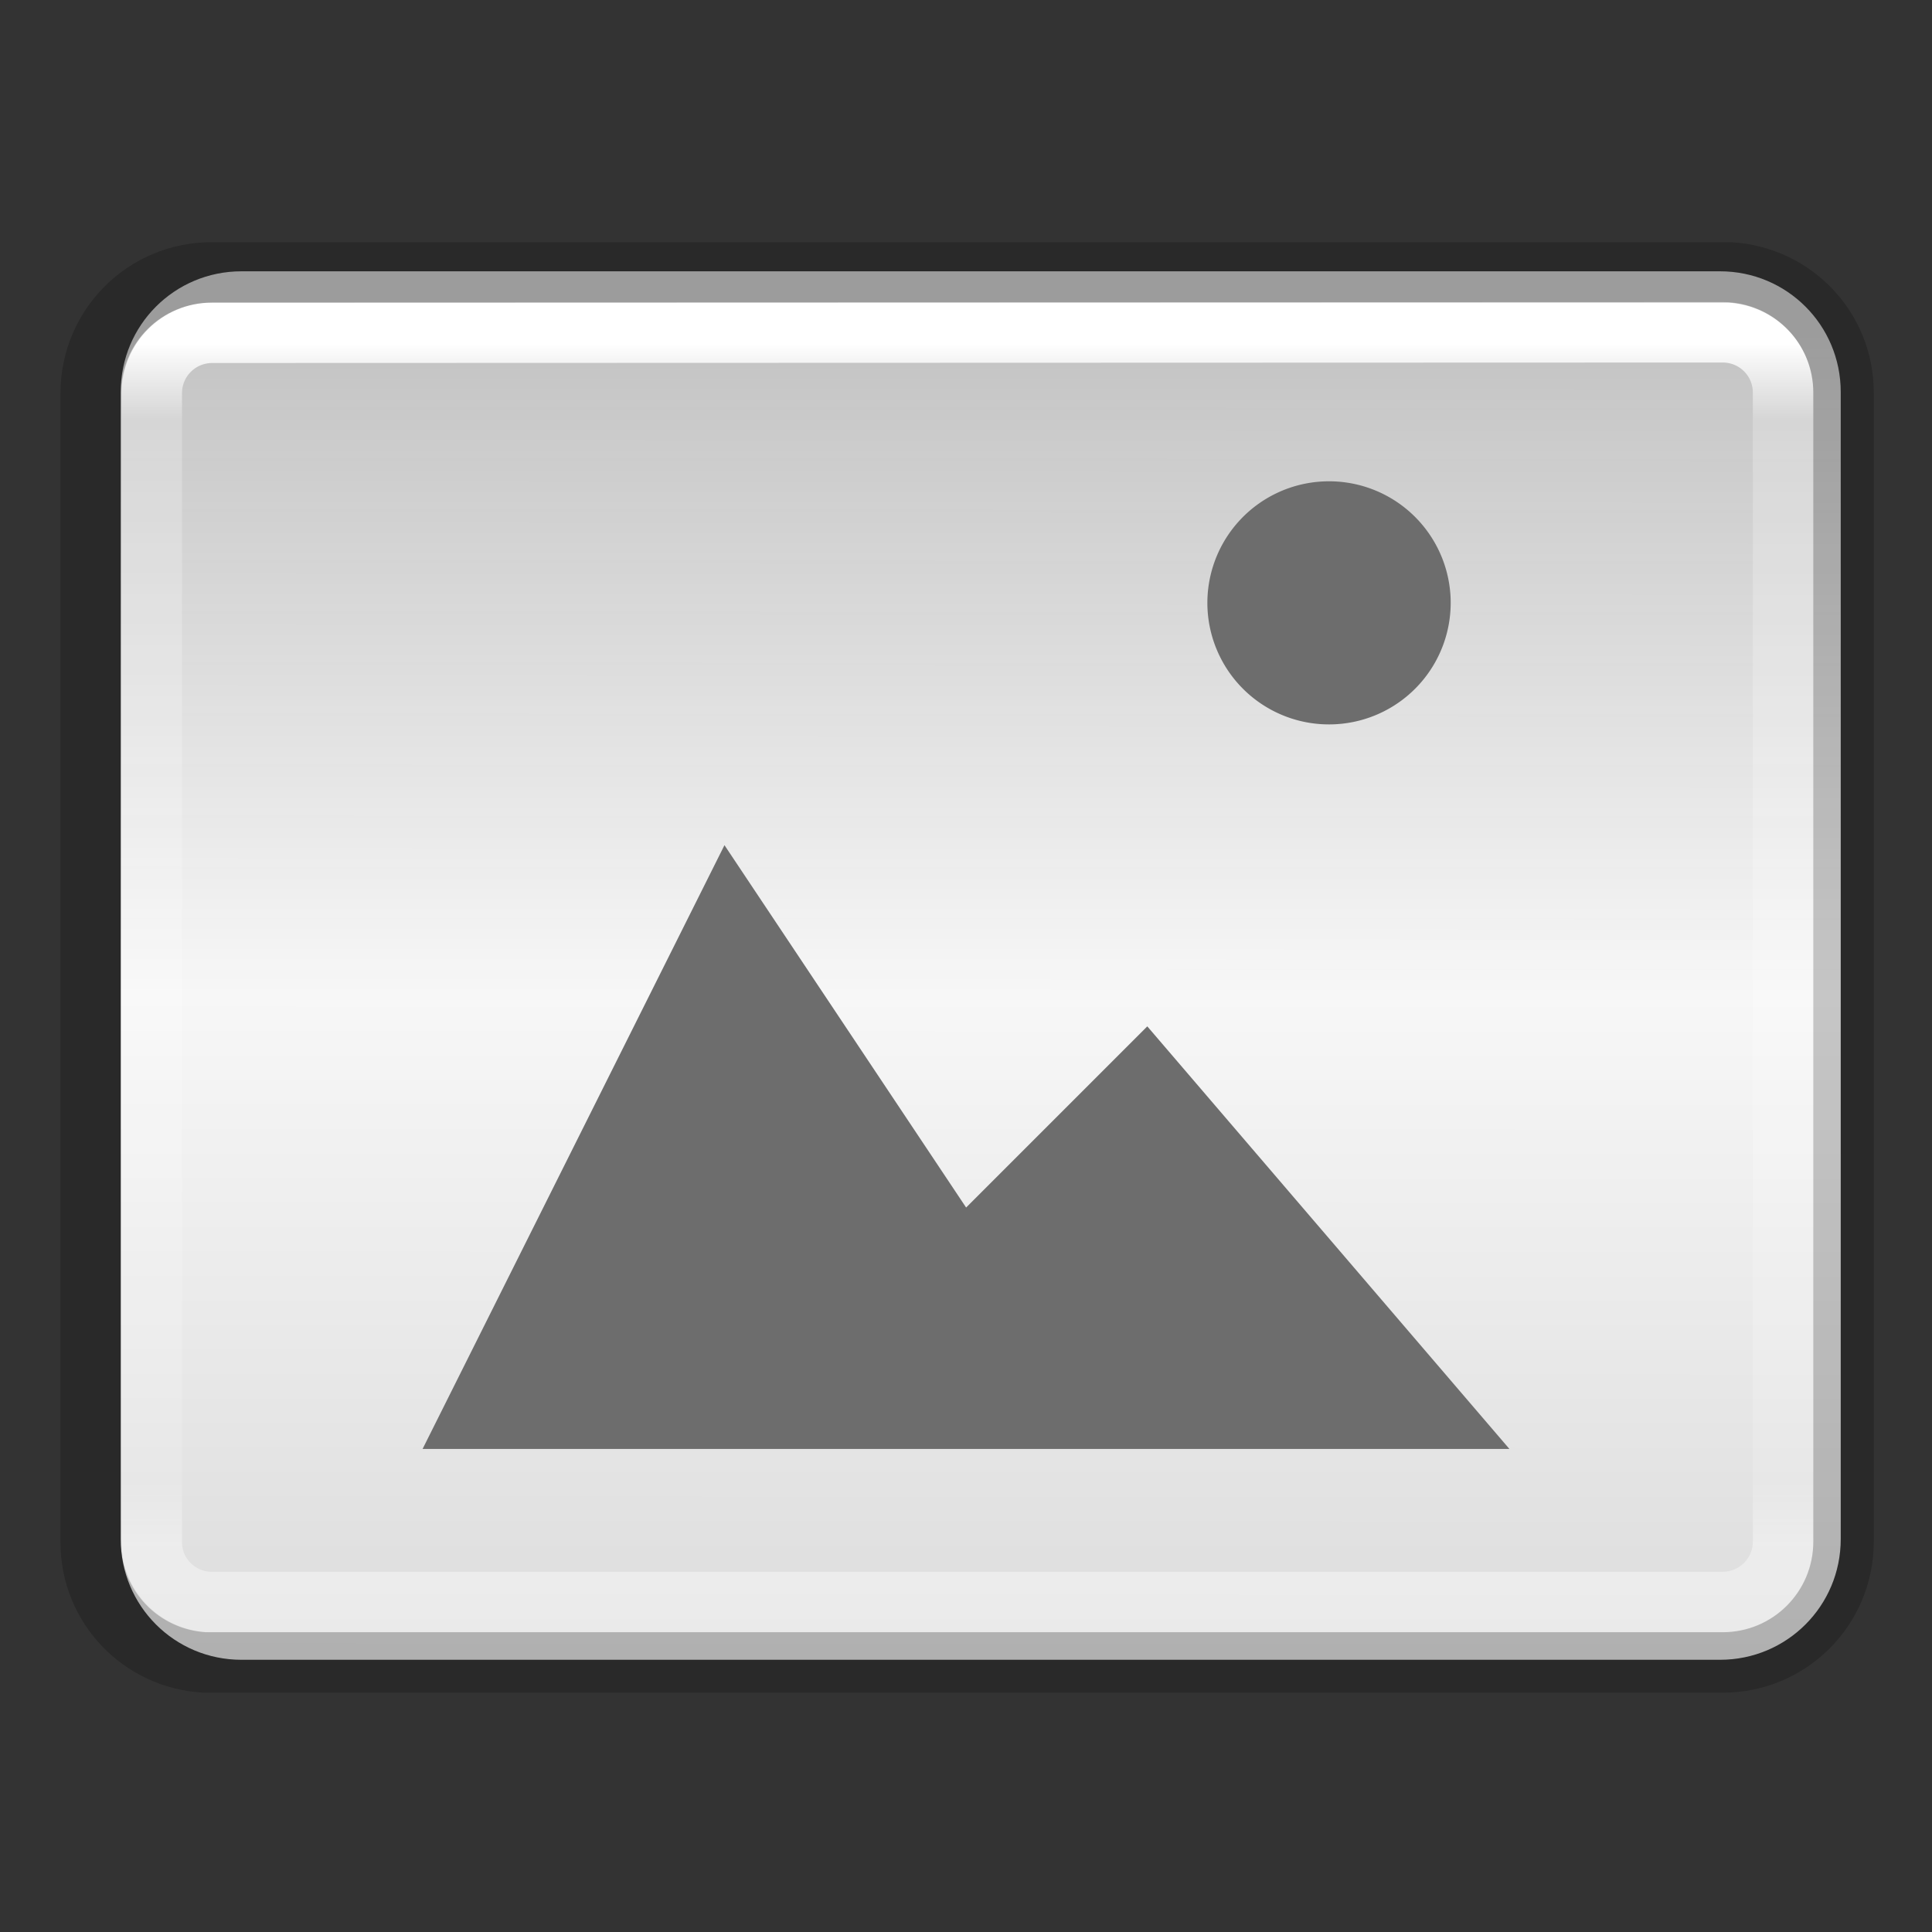 <?xml version="1.0" encoding="UTF-8" standalone="no"?>
<svg
   xmlns:dc="http://purl.org/dc/elements/1.1/"
   xmlns:cc="http://creativecommons.org/ns#"
   xmlns:rdf="http://www.w3.org/1999/02/22-rdf-syntax-ns#"
   xmlns:svg="http://www.w3.org/2000/svg"
   xmlns="http://www.w3.org/2000/svg"
   xmlns:xlink="http://www.w3.org/1999/xlink"
   xmlns:sodipodi="http://sodipodi.sourceforge.net/DTD/sodipodi-0.dtd"
   xmlns:inkscape="http://www.inkscape.org/namespaces/inkscape"
   height="32"
   viewBox="0 0 8.467 8.467"
   width="32"
   version="1.1"
   id="svg89"
   sodipodi:docname="imagebutton.svg"
   inkscape:version="0.92.5 (2060ec1f9f, 2020-04-08)"
   inkscape:export-filename="/home/jupiter007/Libreoffice yaru theme fullcolor/build/cmd/32/imagebutton.png"
   inkscape:export-xdpi="95"
   inkscape:export-ydpi="95">
  <rect x="0" y="0" width="8.467" height="8.467" fill="#333333" stroke="none"/>
  <defs
     id="defs93" />
  <sodipodi:namedview
     pagecolor="#ffffff"
     bordercolor="#666666"
     borderopacity="1"
     objecttolerance="10"
     gridtolerance="10"
     guidetolerance="10"
     inkscape:pageopacity="0"
     inkscape:pageshadow="2"
     inkscape:window-width="1920"
     inkscape:window-height="1011"
     id="namedview91"
     showgrid="true"
     inkscape:zoom="14.75"
     inkscape:cx="18.065458"
     inkscape:cy="18.592721"
     inkscape:window-x="1920"
     inkscape:window-y="32"
     inkscape:window-maximized="1"
     inkscape:current-layer="svg89">
    <inkscape:grid
       type="xygrid"
       id="grid915" />
  </sodipodi:namedview>
  <linearGradient
     id="a">
    <stop
       offset="0"
       stop-color="#f4f4f4"
       id="stop2" />
    <stop
       offset="1"
       stop-color="#dbdbdb"
       id="stop4" />
  </linearGradient>
  <linearGradient
     id="b"
     gradientUnits="userSpaceOnUse"
     x1="18.883"
     x2="19.063"
     xlink:href="#a"
     y1="5.397"
     y2="19.635" />
  <linearGradient
     id="c">
    <stop
       offset="0"
       stop-opacity=".34"
       id="stop8" />
    <stop
       offset="1"
       stop-opacity=".247"
       id="stop10" />
  </linearGradient>
  <linearGradient
     id="d"
     gradientUnits="userSpaceOnUse"
     x1="23.533"
     x2="23.761"
     xlink:href="#c"
     y1="19.731"
     y2="4.87" />
  <linearGradient
     id="e"
     gradientUnits="userSpaceOnUse"
     x1="25"
     x2="25.206"
     y1="11.54"
     y2="18.676">
    <stop
       offset="0"
       stop-color="#fff"
       id="stop14" />
    <stop
       offset=".4"
       stop-color="#fff"
       stop-opacity=".235"
       id="stop16" />
    <stop
       offset="1"
       stop-color="#fff"
       stop-opacity=".157"
       id="stop18" />
    <stop
       offset="1"
       stop-color="#fff"
       stop-opacity=".392"
       id="stop20" />
  </linearGradient>
  <linearGradient
     id="f"
     gradientUnits="userSpaceOnUse"
     x1="24.273"
     x2="24.357"
     xlink:href="#a"
     y1="8.966"
     y2="24.882" />
  <linearGradient
     id="g"
     gradientUnits="userSpaceOnUse"
     x1="14.685"
     x2="14.193"
     xlink:href="#c"
     y1="24.21"
     y2="8.966" />
  <linearGradient
     id="h"
     gradientUnits="userSpaceOnUse"
     x1="22"
     x2="21.972"
     y1="16.04"
     y2="22.526">
    <stop
       offset="0"
       stop-color="#fff"
       id="stop25" />
    <stop
       offset=".354"
       stop-color="#fff"
       stop-opacity=".235"
       id="stop27" />
    <stop
       offset="1"
       stop-color="#fff"
       stop-opacity=".157"
       id="stop29" />
    <stop
       offset="1"
       stop-color="#fff"
       stop-opacity=".392"
       id="stop31" />
  </linearGradient>
  <linearGradient
     id="i"
     gradientUnits="userSpaceOnUse"
     x1="15.857"
     x2="15.273"
     xlink:href="#a"
     y1="6.344"
     y2="17.058" />
  <linearGradient
     id="j"
     gradientUnits="userSpaceOnUse"
     x1="10.895"
     x2="10.599"
     xlink:href="#c"
     y1="17.633"
     y2="6.128" />
  <linearGradient
     id="k"
     gradientUnits="userSpaceOnUse"
     x1="13.657"
     x2="13.53"
     y1="7.597"
     y2="15.682">
    <stop
       offset="0"
       stop-color="#fff"
       id="stop36" />
    <stop
       offset=".389"
       stop-color="#fff"
       stop-opacity=".235"
       id="stop38" />
    <stop
       offset="1"
       stop-color="#fff"
       stop-opacity=".157"
       id="stop40" />
    <stop
       offset="1"
       stop-color="#fff"
       stop-opacity=".392"
       id="stop42" />
  </linearGradient>
  <linearGradient
     id="l"
     gradientTransform="matrix(1,0,0,1,-79.013,-278.258)"
     gradientUnits="userSpaceOnUse"
     x1="105.472"
     x2="105.472"
     y1="283.477"
     y2="303.339">
    <stop
       offset="0"
       stop-color="#fff"
       id="stop45" />
    <stop
       offset=".063"
       stop-color="#fff"
       stop-opacity=".235"
       id="stop47" />
    <stop
       offset=".951"
       stop-color="#fff"
       stop-opacity=".157"
       id="stop49" />
    <stop
       offset="1"
       stop-color="#fff"
       stop-opacity=".392"
       id="stop51" />
  </linearGradient>
  <linearGradient
     id="m"
     gradientTransform="matrix(0.939,0,0,0.265,-217.548,-7.884)"
     gradientUnits="userSpaceOnUse"
     x1="235.915"
     x2="235.888"
     y1="35.258"
     y2="57.14">
    <stop
       offset="0"
       stop-color="#f4f4f4"
       stop-opacity=".746"
       id="stop54" />
    <stop
       offset=".5"
       stop-color="#f7f7f7"
       id="stop56" />
    <stop
       offset="1"
       stop-color="#dcdcdc"
       id="stop58" />
  </linearGradient>
  <path
     inkscape:connector-curvature="0"
     style="fill:url(#m);stroke-width:0.265"
     id="path61"
     d="m 1.058,1.189 c -0.293,0 -0.529,0.236 -0.529,0.529 v 5.027 c 0,0.293 0.236,0.529 0.529,0.529 h 6.48 c 0.293,0 0.529,-0.236 0.529,-0.529 V 1.718 c 0,-0.293 -0.236,-0.529 -0.529,-0.529 z" />
  <g
     style="fill:none;stroke-linecap:round;stroke-linejoin:round"
     id="g67"
     transform="matrix(0.265,0,0,0.265,0,0.122)">
    <path
       inkscape:connector-curvature="0"
       style="stroke:url(#l)"
       id="path63"
       d="m 28.496,5.035 -24.986,0.008 c -0.554,2.267e-4 -1,0.446 -1,1 V 25.043 c 0,0.537 0.421,0.964 0.951,0.99 H 28.488 c 0.554,0 1,-0.446 1,-1 V 6.033 c 0,-0.551 -0.442,-0.994 -0.992,-0.998 z" />
    <path
       style="opacity:0.2;stroke:#000000"
       inkscape:connector-curvature="0"
       id="path65"
       d="m 3.5,4.045 c -1.108,0 -2,0.892 -2,2 V 25.045 c 0,1.068 0.832,1.928 1.885,1.988 H 28.488 c 1.108,0 2,-0.892 2,-2 V 6.033 c 0,-1.067 -0.829,-1.925 -1.879,-1.988 z" />
  </g>
  <path
     style="color:#000000;display:inline;overflow:visible;visibility:visible;opacity:1;fill:#6d6d6d;fill-opacity:1;fill-rule:nonzero;stroke:none;stroke-width:4.838;marker:none;enable-background:accumulate"
     d="M 3.175,3.704 1.852,6.35 h 4.763 l -1.587,-1.852 -0.794,0.794 z"
     id="path1099"
     inkscape:connector-curvature="0"
     sodipodi:nodetypes="cccccc" />
  <path
     style="opacity:1;vector-effect:none;fill:#6d6d6d;fill-opacity:1;stroke:none;stroke-width:1.066;stroke-linecap:round;stroke-linejoin:bevel;stroke-miterlimit:4;stroke-dasharray:none;stroke-dashoffset:0;stroke-opacity:1"
     id="path3397"
     sodipodi:type="arc"
     sodipodi:cx="5.8246641"
     sodipodi:cy="2.6420028"
     sodipodi:rx="0.53299731"
     sodipodi:ry="0.53299731"
     sodipodi:start="6.2325882"
     sodipodi:end="6.2319424"
     sodipodi:open="true"
     d="M 6.357,2.615 A 0.533,0.533 0 0 1 5.852,3.174 0.533,0.533 0 0 1 5.292,2.669 0.533,0.533 0 0 1 5.797,2.11 0.533,0.533 0 0 1 6.357,2.615" />
</svg>
